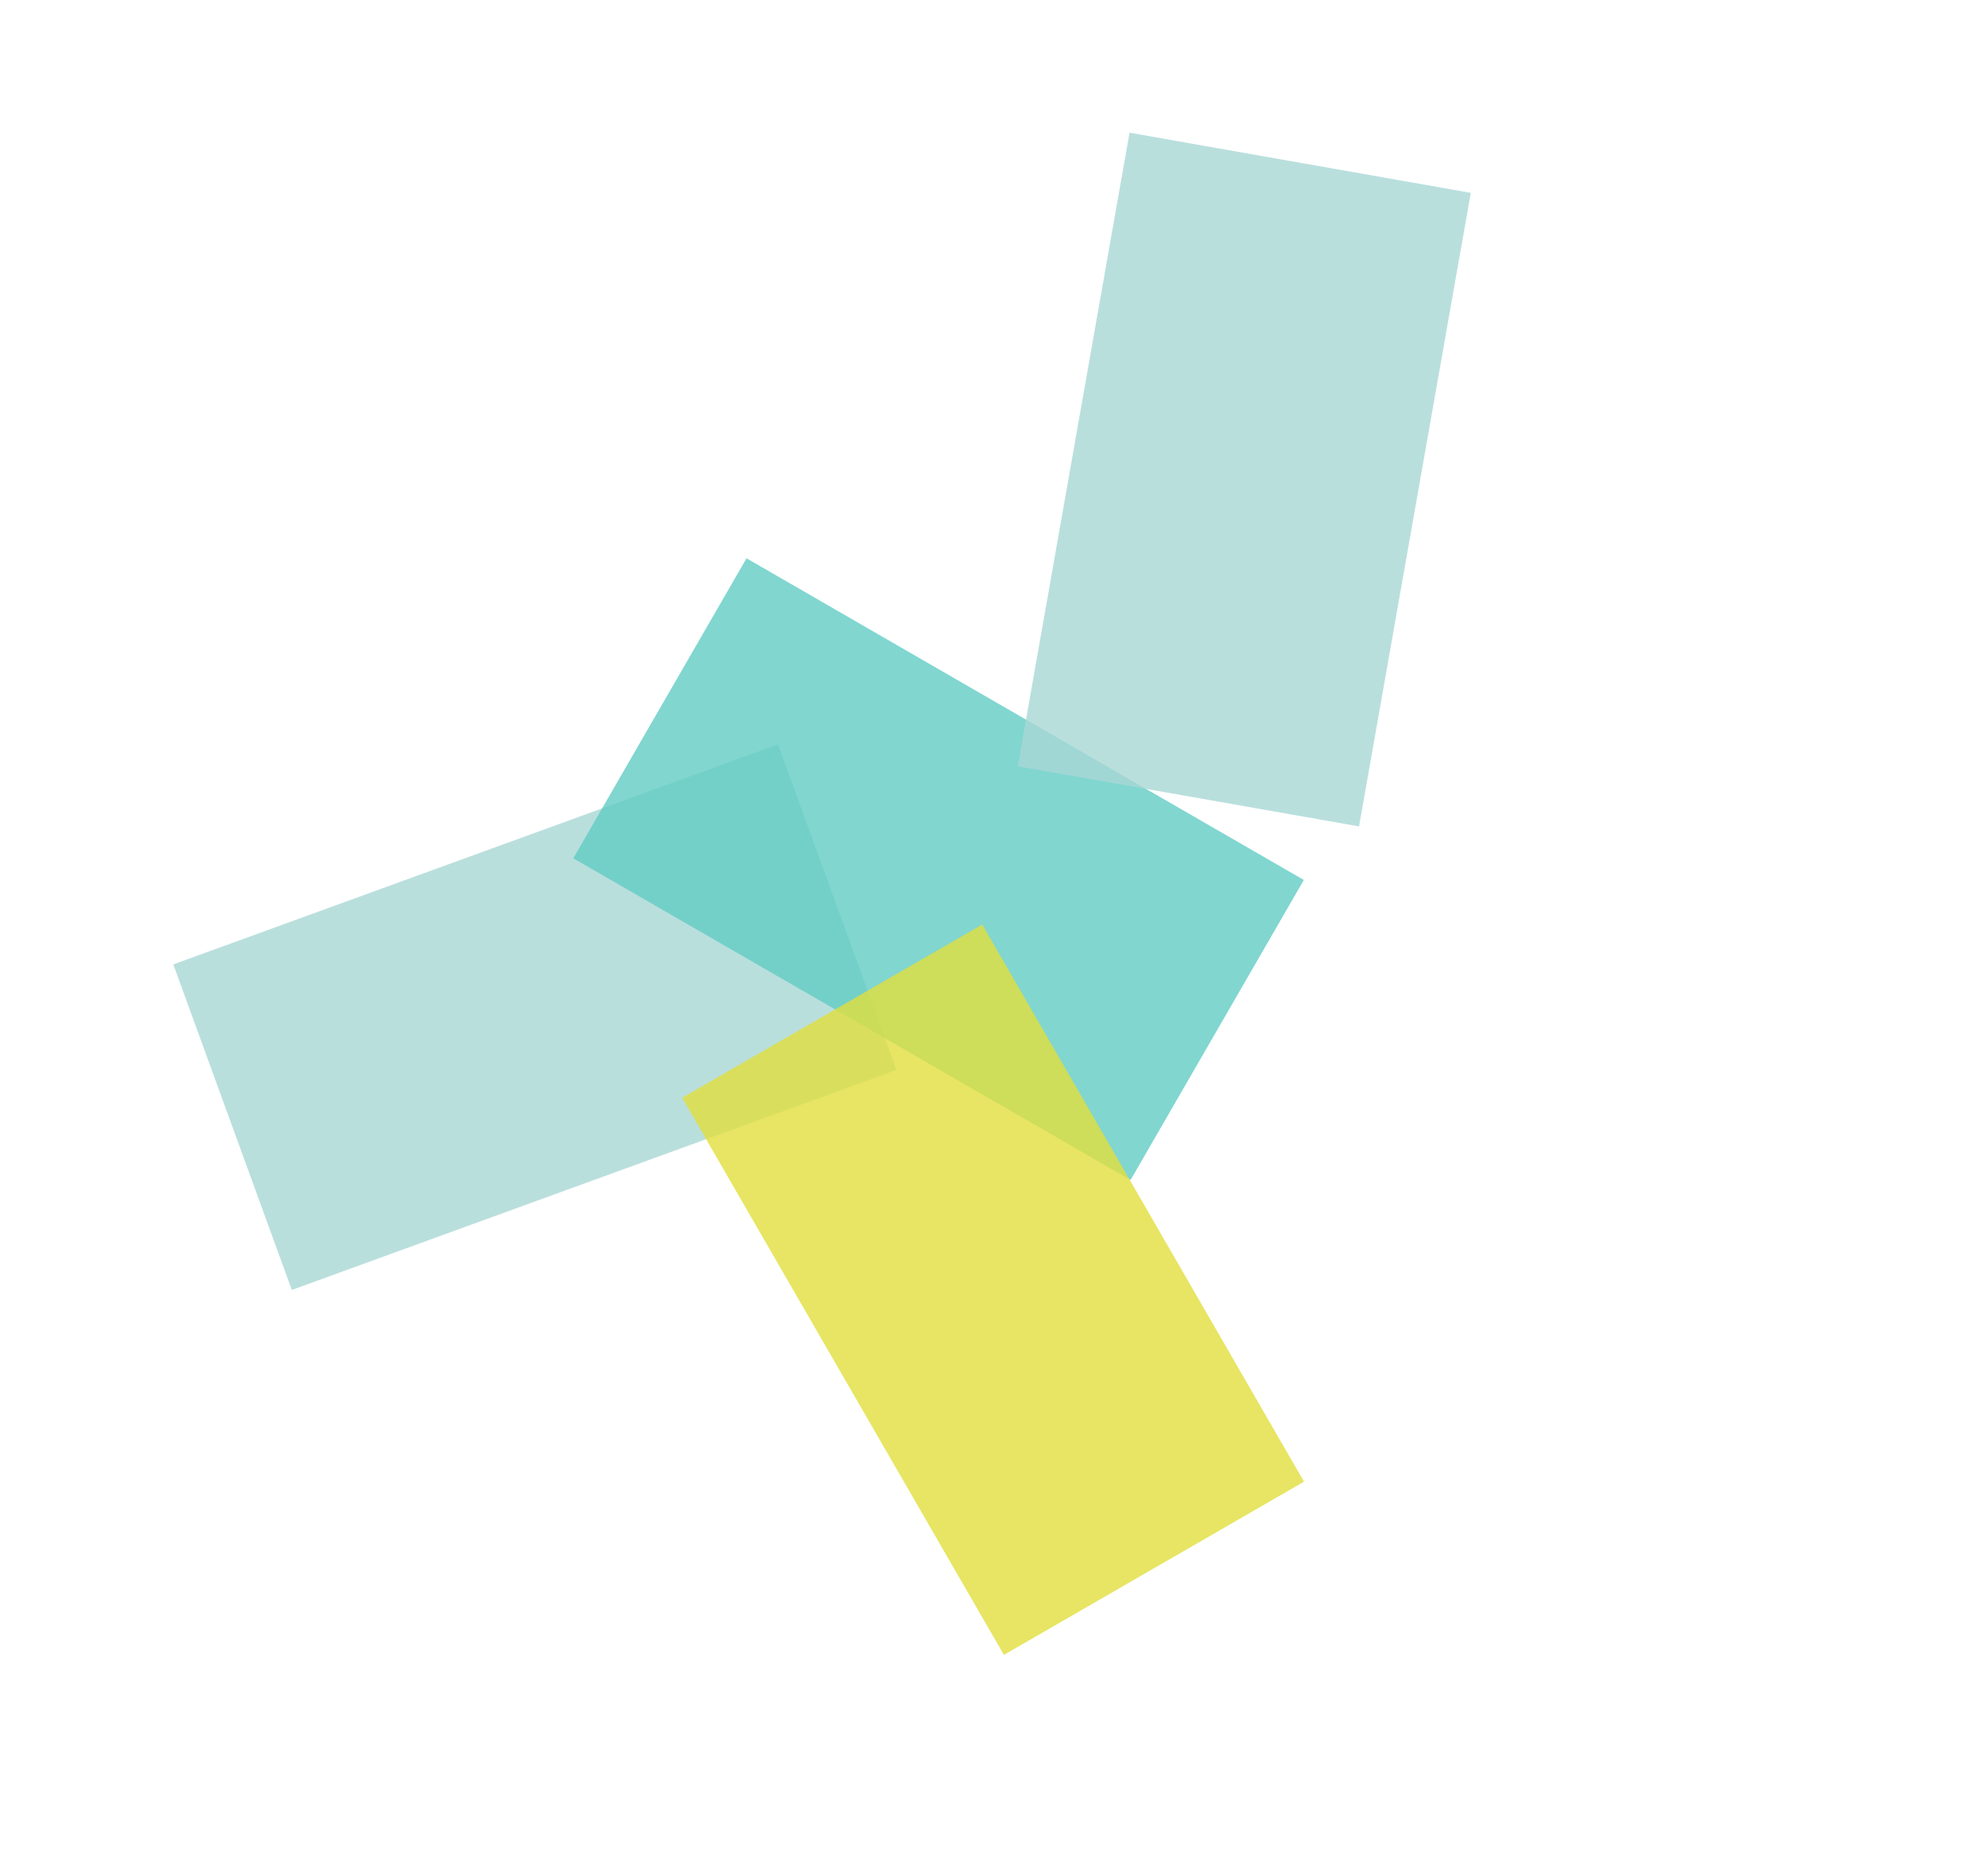 <svg width="2008" height="1892" viewBox="0 0 2008 1892" fill="none" xmlns="http://www.w3.org/2000/svg">
<rect x="785.833" y="752.058" width="350" height="650" transform="rotate(70 785.833 752.058)" fill="#A7D7D4" fill-opacity="0.8"/>
<path d="M579.033 867.167L608.151 816.732L754.033 564.058L1316.95 889.058L1141.95 1192.17L843.512 1019.86L579.033 867.167Z" fill="#62CBC4" fill-opacity="0.8"/>
<rect x="1140.9" y="134.058" width="350" height="650" transform="rotate(10 1140.9 134.058)" fill="#A7D7D4" fill-opacity="0.8"/>
<path d="M689.033 1109.06L843.362 1019.96L992.142 934.058L1317.14 1496.97L1014.03 1671.97L689.033 1109.06Z" fill="#E1DE3D" fill-opacity="0.8"/>
</svg>
